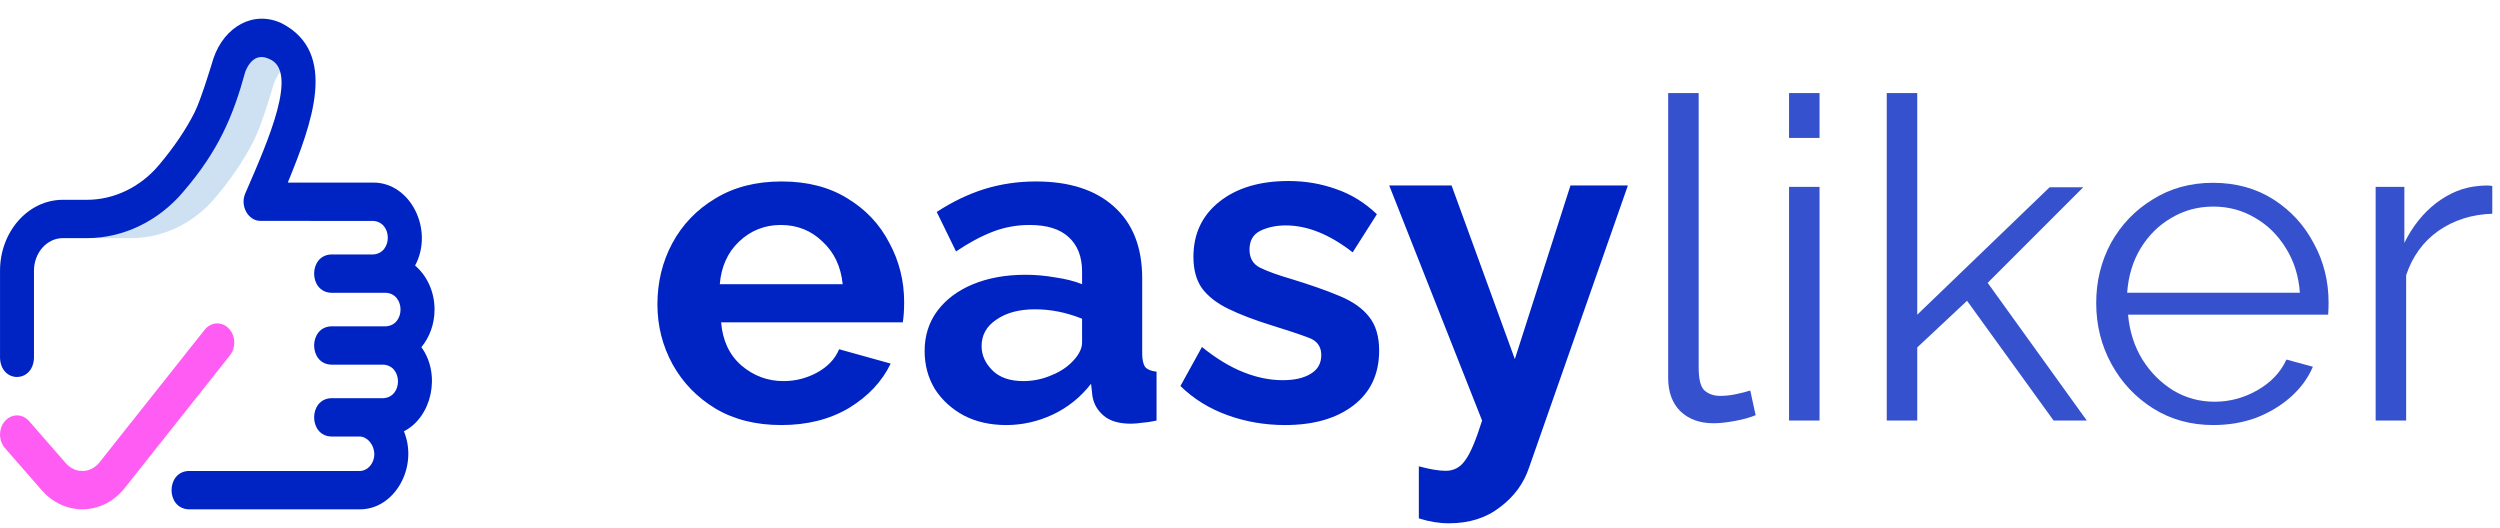 <svg width="535" height="113" viewBox="0 0 535 113" fill="none" xmlns="http://www.w3.org/2000/svg">
<path d="M28.063 50.96C34.874 50.96 41.409 47.842 46.104 42.27C48.988 38.849 52.056 34.636 54.339 30.045C56.241 26.22 58.54 18.074 58.54 18.074C59.482 15.471 61.046 13.601 62.957 12.739C62.152 11.011 60.828 9.667 58.962 8.806C54.69 6.837 50.811 9.15 49.066 13.973C49.066 13.973 46.767 22.119 44.865 25.944C42.582 30.535 39.514 34.748 36.63 38.17C31.935 43.741 25.4 46.859 18.589 46.859L18.331 50.961H28.063V50.96Z" fill="#CEE1F2"/>
<path d="M92.995 66.245C92.995 62.403 91.358 58.984 88.83 56.83C92.939 49.156 87.814 38.986 79.829 39.075L61.586 39.069C66.773 26.39 72.405 11.284 60.335 5.009C54.323 2.139 48.057 5.632 45.703 12.423C45.667 12.523 43.106 21.103 41.698 23.936C39.871 27.61 37.28 31.448 33.998 35.342C30.027 40.055 24.41 42.758 18.589 42.758H13.445C6.034 42.758 0.005 49.565 0.005 57.932V76.592C0.197 82.034 7.079 82.029 7.27 76.592V57.932C7.27 54.088 10.04 50.96 13.445 50.96H18.589C26.39 50.96 33.925 47.328 39.262 40.996C46.7 32.313 49.857 24.987 52.478 15.391C52.996 14.026 53.761 13.016 54.641 12.538C55.496 12.073 56.488 12.095 57.588 12.603C63.95 15.133 57.58 29.692 52.514 41.334C51.298 44.017 53.093 47.296 55.762 47.269L79.828 47.277C84.045 47.475 84.042 54.258 79.828 54.454H70.837C66.018 54.67 66.021 62.441 70.837 62.656H82.552C86.769 62.854 86.766 69.637 82.552 69.833H70.837C66.018 70.05 66.021 77.821 70.837 78.035H82.007C86.225 78.233 86.221 85.016 82.007 85.212H70.837C66.018 85.429 66.021 93.2 70.837 93.415H77.045C78.686 93.499 80.1 95.233 80.1 97.208C80.1 99.187 78.674 100.797 76.922 100.797L40.326 100.789H40.325C35.506 101.005 35.509 108.775 40.324 108.991L76.922 108.999C84.436 109.094 89.593 99.957 86.436 92.298C92.429 89.24 94.414 80.124 90.176 74.291C91.922 72.183 92.995 69.353 92.995 66.245Z" fill="#0023C4"/>
<path d="M17.618 108.991C14.328 108.991 11.237 107.534 8.914 104.889L1.05 95.875C-0.358 94.261 -0.341 91.665 1.088 90.075C2.518 88.486 4.817 88.505 6.225 90.119L14.082 99.124C15.022 100.194 16.28 100.789 17.618 100.789C18.928 100.789 20.164 100.218 21.105 99.178L43.794 70.576C45.133 68.888 47.429 68.746 48.924 70.257C50.418 71.768 50.544 74.361 49.206 76.048L26.448 104.738C26.407 104.789 26.364 104.84 26.321 104.889C23.998 107.534 20.907 108.991 17.618 108.991Z" fill="#FF5CF4"/>
<path d="M167.184 90.96C161.744 90.96 157.04 89.776 153.072 87.408C149.168 85.04 146.128 81.904 143.952 78C141.776 74.032 140.688 69.744 140.688 65.136C140.688 60.4 141.744 56.048 143.856 52.08C146.032 48.048 149.104 44.848 153.072 42.48C157.04 40.048 161.776 38.832 167.28 38.832C172.784 38.832 177.488 40.048 181.392 42.48C185.296 44.848 188.272 48.016 190.32 51.984C192.432 55.888 193.488 60.112 193.488 64.656C193.488 66.32 193.392 67.76 193.2 68.976H154.32C154.64 72.88 156.08 75.952 158.64 78.192C161.264 80.432 164.272 81.552 167.664 81.552C170.224 81.552 172.624 80.944 174.864 79.728C177.168 78.448 178.736 76.784 179.568 74.736L190.608 77.808C188.752 81.648 185.776 84.816 181.68 87.312C177.584 89.744 172.752 90.96 167.184 90.96ZM154.032 60.816H180.336C179.952 57.04 178.512 54 176.016 51.696C173.584 49.328 170.608 48.144 167.088 48.144C163.632 48.144 160.656 49.328 158.16 51.696C155.728 54 154.352 57.04 154.032 60.816ZM197.869 75.12C197.869 71.856 198.765 69.008 200.557 66.576C202.413 64.08 204.973 62.16 208.237 60.816C211.501 59.472 215.245 58.8 219.469 58.8C221.581 58.8 223.725 58.992 225.901 59.376C228.077 59.696 229.965 60.176 231.565 60.816V58.128C231.565 54.928 230.605 52.464 228.685 50.736C226.829 49.008 224.045 48.144 220.333 48.144C217.581 48.144 214.957 48.624 212.461 49.584C209.965 50.544 207.341 51.952 204.589 53.808L200.461 45.36C203.789 43.184 207.181 41.552 210.637 40.464C214.157 39.376 217.837 38.832 221.677 38.832C228.845 38.832 234.413 40.624 238.381 44.208C242.413 47.792 244.429 52.912 244.429 59.568V75.6C244.429 77.008 244.653 78 245.101 78.576C245.549 79.088 246.349 79.408 247.501 79.536V90C246.349 90.256 245.293 90.416 244.333 90.48C243.437 90.608 242.669 90.672 242.029 90.672C239.469 90.672 237.517 90.096 236.173 88.944C234.829 87.792 234.029 86.384 233.773 84.72L233.485 82.128C231.245 85.008 228.493 87.216 225.229 88.752C222.029 90.224 218.733 90.96 215.341 90.96C211.949 90.96 208.941 90.288 206.317 88.944C203.693 87.536 201.613 85.648 200.077 83.28C198.605 80.848 197.869 78.128 197.869 75.12ZM229.165 77.712C230.765 76.176 231.565 74.704 231.565 73.296V68.208C228.237 66.864 224.877 66.192 221.485 66.192C218.093 66.192 215.341 66.928 213.229 68.4C211.117 69.808 210.061 71.696 210.061 74.064C210.061 75.984 210.829 77.712 212.365 79.248C213.901 80.784 216.109 81.552 218.989 81.552C220.909 81.552 222.765 81.2 224.557 80.496C226.413 79.792 227.949 78.864 229.165 77.712ZM274.978 90.96C270.69 90.96 266.594 90.256 262.69 88.848C258.786 87.44 255.426 85.36 252.61 82.608L257.218 74.256C260.226 76.688 263.17 78.48 266.05 79.632C268.93 80.784 271.746 81.36 274.498 81.36C276.994 81.36 278.978 80.912 280.45 80.016C281.986 79.12 282.754 77.776 282.754 75.984C282.754 74.128 281.826 72.88 279.97 72.24C278.114 71.536 275.522 70.672 272.194 69.648C268.482 68.496 265.378 67.312 262.882 66.096C260.386 64.88 258.498 63.408 257.218 61.68C256.002 59.952 255.394 57.712 255.394 54.96C255.394 50.032 257.25 46.096 260.962 43.152C264.674 40.208 269.602 38.736 275.746 38.736C279.33 38.736 282.722 39.312 285.922 40.464C289.122 41.552 292.034 43.344 294.658 45.84L289.474 54C284.546 50.16 279.778 48.24 275.17 48.24C273.122 48.24 271.298 48.624 269.698 49.392C268.162 50.16 267.394 51.504 267.394 53.424C267.394 55.216 268.13 56.496 269.602 57.264C271.138 58.032 273.442 58.864 276.514 59.76C280.482 60.976 283.842 62.16 286.594 63.312C289.41 64.464 291.522 65.936 292.93 67.728C294.402 69.52 295.138 71.952 295.138 75.024C295.138 80.016 293.314 83.92 289.666 86.736C286.018 89.552 281.122 90.96 274.978 90.96ZM303.631 99.792C305.999 100.432 307.919 100.752 309.391 100.752C311.119 100.752 312.495 100.016 313.519 98.544C314.607 97.136 315.823 94.288 317.167 90L297.295 39.696H310.639L324.175 76.848L336.079 39.696H348.367L327.247 99.984C326.095 103.44 324.015 106.288 321.007 108.528C318.063 110.832 314.415 111.984 310.063 111.984C307.951 111.984 305.807 111.632 303.631 110.928V99.792Z" fill="#0023C4"/>
<path d="M356.988 19.92H363.516V78.672C363.516 81.168 363.932 82.8 364.764 83.568C365.66 84.336 366.78 84.72 368.124 84.72C369.276 84.72 370.428 84.592 371.58 84.336C372.796 84.08 373.788 83.824 374.556 83.568L375.708 88.848C374.492 89.36 372.988 89.776 371.196 90.096C369.468 90.416 367.964 90.576 366.684 90.576C363.74 90.576 361.372 89.712 359.58 87.984C357.852 86.256 356.988 83.888 356.988 80.88V19.92ZM382.856 29.52V19.92H389.384V29.52H382.856ZM382.856 90V39.984H389.384V90H382.856ZM439.475 90L420.947 64.368L410.291 74.352V90H403.763V19.92H410.291V67.344L438.611 40.08H445.811L425.363 60.528L446.579 90H439.475ZM473.644 90.96C468.844 90.96 464.556 89.776 460.78 87.408C457.004 85.04 454.028 81.872 451.852 77.904C449.676 73.936 448.588 69.584 448.588 64.848C448.588 60.176 449.644 55.888 451.756 51.984C453.932 48.08 456.908 44.976 460.684 42.672C464.46 40.304 468.748 39.12 473.548 39.12C478.476 39.12 482.796 40.304 486.508 42.672C490.22 45.04 493.1 48.176 495.148 52.08C497.26 55.92 498.316 60.144 498.316 64.752C498.316 65.776 498.284 66.64 498.22 67.344H455.404C455.724 70.928 456.748 74.128 458.476 76.944C460.204 79.696 462.412 81.904 465.1 83.568C467.788 85.168 470.732 85.968 473.932 85.968C477.196 85.968 480.268 85.136 483.148 83.472C486.028 81.808 488.076 79.632 489.292 76.944L494.956 78.48C493.932 80.912 492.332 83.088 490.156 85.008C488.044 86.864 485.58 88.336 482.764 89.424C479.948 90.448 476.908 90.96 473.644 90.96ZM455.212 62.64H492.172C491.916 59.056 490.924 55.888 489.196 53.136C487.468 50.32 485.26 48.144 482.572 46.608C479.884 45.008 476.908 44.208 473.644 44.208C470.38 44.208 467.404 45.008 464.716 46.608C462.028 48.144 459.82 50.32 458.092 53.136C456.428 55.888 455.468 59.056 455.212 62.64ZM533.348 45.744C528.996 45.872 525.156 47.088 521.828 49.392C518.564 51.696 516.26 54.864 514.916 58.896V90H508.388V39.984H514.532V51.984C516.26 48.464 518.532 45.616 521.348 43.44C524.228 41.264 527.268 40.048 530.468 39.792C531.108 39.728 531.652 39.696 532.1 39.696C532.548 39.696 532.964 39.728 533.348 39.792V45.744Z" fill="#3651CD"/>
</svg>
